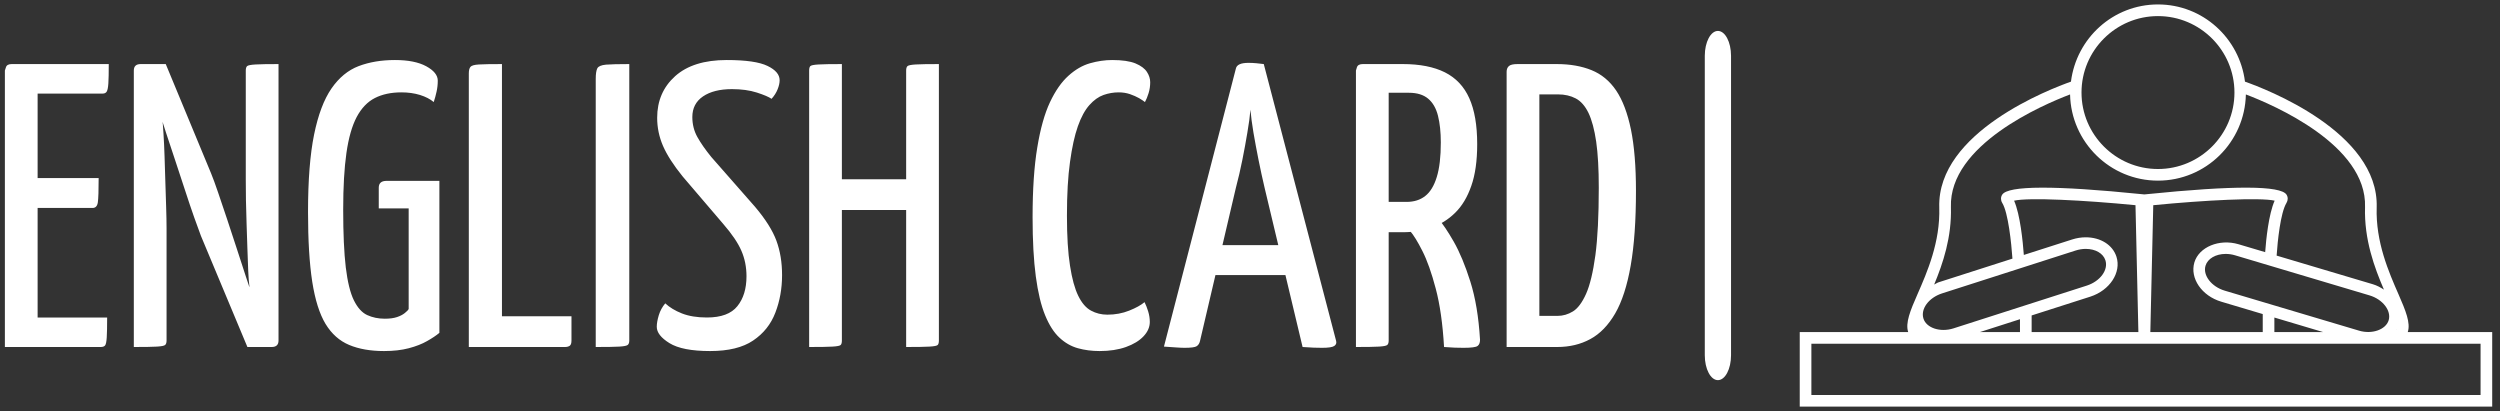<svg width="462" height="76" viewBox="0 0 462 76" fill="none" xmlns="http://www.w3.org/2000/svg">
<rect x="0" y="0" width="462" height="76" fill="#333333" stroke="none"/>
<g clip-path="url(#clip0_17_2)">
<g clip-path="url(#clip1_17_2)">
<g clip-path="url(#clip2_17_2)">
<g clip-path="url(#clip3_17_2)">
<path d="M319.895 10.312C319.895 7.773 318.809 5.715 317.47 5.715C316.131 5.715 315.045 7.773 315.045 10.312V65.655C315.045 68.194 316.131 70.251 317.47 70.251C318.809 70.251 319.895 68.194 319.895 65.655V10.312Z" fill="white"/>
<g clip-path="url(#clip4_17_2)">
<g clip-path="url(#clip5_17_2)">
<g clip-path="url(#clip6_17_2)">
<g clip-path="url(#clip7_17_2)">
<path d="M18.605 64.126H0.902V13.035C0.902 13.035 0.967 12.836 1.096 12.438C1.216 12.039 1.574 11.84 2.172 11.84H20.099C20.099 13.483 20.074 14.678 20.024 15.425C19.974 16.172 19.875 16.67 19.725 16.919C19.576 17.168 19.327 17.293 18.978 17.293H6.952V58.674H19.8C19.8 60.367 19.775 61.597 19.725 62.364C19.675 63.141 19.576 63.629 19.426 63.828C19.277 64.027 19.003 64.126 18.605 64.126ZM17.111 38.431H1.724V32.904H18.231C18.231 35.195 18.181 36.689 18.082 37.386C17.982 38.083 17.659 38.431 17.111 38.431ZM50.201 64.126H45.719L37.129 43.585C36.83 42.789 36.417 41.653 35.889 40.179C35.371 38.715 34.813 37.062 34.216 35.22C33.618 33.377 33.006 31.52 32.379 29.647C31.761 27.785 31.188 26.057 30.66 24.463C30.143 22.87 29.734 21.585 29.436 20.609C29.137 19.643 28.987 19.16 28.987 19.16L25.551 15.425L26 11.84H30.631L38.996 32.008C39.345 32.854 39.778 34.034 40.296 35.548C40.824 37.072 41.387 38.74 41.984 40.553C42.582 42.375 43.179 44.193 43.777 46.005C44.374 47.828 44.922 49.511 45.42 51.055C45.918 52.599 46.327 53.829 46.645 54.745C46.974 55.671 47.138 56.134 47.138 56.134L50.798 60.541L50.201 64.126ZM24.73 64.126V13.035C24.73 12.238 25.153 11.84 26 11.84L30.78 13.035L29.958 21.774C30.058 22.472 30.143 23.443 30.212 24.688C30.292 25.933 30.357 27.312 30.407 28.826C30.456 30.349 30.506 31.933 30.556 33.576C30.606 35.22 30.655 36.788 30.705 38.282C30.755 39.776 30.78 41.096 30.78 42.241C30.78 43.386 30.78 44.233 30.78 44.781V62.931C30.78 63.33 30.69 63.604 30.511 63.753C30.342 63.902 29.844 64.002 29.017 64.052C28.201 64.102 26.771 64.126 24.73 64.126ZM50.201 64.126L45.42 62.931L46.093 52.922C45.993 52.175 45.918 51.194 45.868 49.979C45.819 48.754 45.769 47.405 45.719 45.931C45.669 44.467 45.619 42.963 45.57 41.419C45.52 39.876 45.48 38.392 45.45 36.967C45.43 35.553 45.42 34.298 45.42 33.203C45.42 32.107 45.42 31.261 45.42 30.663V13.035C45.42 12.637 45.505 12.363 45.674 12.213C45.853 12.064 46.366 11.964 47.213 11.915C48.059 11.865 49.479 11.84 51.471 11.84V62.931C51.471 63.728 51.047 64.126 50.201 64.126ZM70.966 64.874C68.476 64.874 66.335 64.5 64.542 63.753C62.749 63.006 61.29 61.711 60.165 59.869C59.05 58.026 58.228 55.422 57.7 52.056C57.182 48.7 56.923 44.407 56.923 39.178C56.923 33.302 57.297 28.532 58.044 24.867C58.791 21.212 59.861 18.373 61.256 16.352C62.65 14.34 64.328 12.96 66.29 12.213C68.262 11.466 70.493 11.093 72.983 11.093C75.423 11.093 77.35 11.476 78.764 12.243C80.188 13.02 80.9 13.907 80.9 14.902C80.9 15.6 80.826 16.282 80.676 16.949C80.527 17.626 80.353 18.264 80.153 18.861C79.506 18.314 78.659 17.875 77.614 17.547C76.568 17.228 75.423 17.069 74.178 17.069C72.285 17.069 70.652 17.417 69.278 18.114C67.913 18.811 66.793 19.982 65.916 21.625C65.05 23.268 64.418 25.484 64.019 28.273C63.621 31.061 63.422 34.547 63.422 38.73C63.422 43.162 63.581 46.723 63.9 49.412C64.228 52.101 64.726 54.127 65.394 55.492C66.071 56.866 66.892 57.778 67.859 58.226C68.835 58.674 69.92 58.898 71.115 58.898C72.012 58.898 72.759 58.798 73.356 58.599C73.954 58.4 74.437 58.151 74.805 57.852C75.184 57.553 75.423 57.304 75.522 57.105V38.506H69.995V34.697C69.995 33.85 70.468 33.427 71.414 33.427H81.199V61.512C80.602 62.01 79.84 62.518 78.913 63.036C77.997 63.564 76.877 64.002 75.552 64.351C74.237 64.699 72.709 64.874 70.966 64.874ZM104.414 64.126H86.637V13.558C86.637 13.01 86.737 12.612 86.936 12.363C87.135 12.114 87.658 11.964 88.504 11.915C89.351 11.865 90.77 11.84 92.762 11.84V58.45H105.609V62.931C105.609 63.429 105.5 63.753 105.281 63.902C105.052 64.052 104.763 64.126 104.414 64.126ZM110.091 64.126V14.604C110.091 13.658 110.191 12.995 110.39 12.617C110.589 12.248 111.127 12.024 112.003 11.945C112.87 11.875 114.299 11.84 116.291 11.84V62.931C116.291 63.33 116.191 63.604 115.992 63.753C115.793 63.902 115.285 64.002 114.468 64.052C113.642 64.102 112.183 64.126 110.091 64.126ZM131.23 64.874C127.794 64.874 125.289 64.385 123.716 63.41C122.152 62.443 121.37 61.438 121.37 60.392C121.37 59.794 121.495 59.082 121.744 58.255C121.993 57.439 122.391 56.707 122.939 56.059C123.735 56.806 124.766 57.429 126.031 57.927C127.306 58.425 128.84 58.674 130.632 58.674C133.272 58.674 135.149 57.977 136.264 56.582C137.39 55.188 137.952 53.346 137.952 51.055C137.952 49.362 137.639 47.793 137.011 46.349C136.394 44.905 135.263 43.237 133.62 41.344L126.151 32.605C124.458 30.514 123.247 28.631 122.52 26.958C121.803 25.295 121.445 23.567 121.445 21.774C121.445 18.637 122.55 16.073 124.761 14.081C126.982 12.089 130.159 11.093 134.292 11.093C137.828 11.093 140.343 11.457 141.837 12.184C143.33 12.901 144.077 13.782 144.077 14.828C144.077 15.326 143.953 15.883 143.704 16.501C143.455 17.128 143.081 17.716 142.583 18.264C142.086 17.915 141.174 17.527 139.85 17.099C138.535 16.68 137.006 16.471 135.263 16.471C133.023 16.471 131.24 16.919 129.915 17.816C128.601 18.712 127.943 19.982 127.943 21.625C127.943 22.97 128.252 24.2 128.869 25.315C129.497 26.44 130.358 27.675 131.454 29.02L139.521 38.207C141.463 40.498 142.783 42.59 143.48 44.482C144.177 46.374 144.526 48.49 144.526 50.831C144.526 53.321 144.112 55.636 143.286 57.778C142.469 59.919 141.1 61.637 139.177 62.931C137.265 64.226 134.616 64.874 131.23 64.874ZM167.457 64.126V13.035C167.457 12.637 167.542 12.363 167.711 12.213C167.89 12.064 168.388 11.964 169.205 11.915C170.031 11.865 171.466 11.84 173.507 11.84V62.931C173.507 63.33 173.433 63.604 173.283 63.753C173.134 63.902 172.636 64.002 171.789 64.052C170.943 64.102 169.499 64.126 167.457 64.126ZM149.53 64.126V13.035C149.53 12.637 149.605 12.363 149.754 12.213C149.904 12.064 150.402 11.964 151.248 11.915C152.095 11.865 153.539 11.84 155.58 11.84V62.931C155.58 63.33 155.506 63.604 155.356 63.753C155.207 63.902 154.709 64.002 153.862 64.052C153.016 64.102 151.572 64.126 149.53 64.126ZM170.221 38.805H152.518V33.128H170.221V38.805ZM203.221 64.874C201.777 64.874 200.432 64.699 199.187 64.351C197.942 64.002 196.812 63.355 195.796 62.408C194.77 61.462 193.884 60.078 193.137 58.255C192.39 56.443 191.817 54.058 191.419 51.1C191.021 48.132 190.822 44.482 190.822 40.149C190.822 35.02 191.11 30.723 191.688 27.257C192.256 23.801 193.037 21.013 194.033 18.891C195.029 16.78 196.165 15.152 197.439 14.006C198.704 12.861 200.034 12.089 201.428 11.691C202.823 11.292 204.192 11.093 205.536 11.093C207.379 11.093 208.813 11.302 209.839 11.72C210.855 12.149 211.562 12.677 211.96 13.304C212.359 13.921 212.558 14.554 212.558 15.201C212.558 15.898 212.458 16.571 212.259 17.218C212.06 17.865 211.836 18.413 211.587 18.861C211.338 18.662 210.979 18.423 210.511 18.144C210.033 17.875 209.47 17.626 208.823 17.397C208.176 17.178 207.479 17.069 206.732 17.069C205.785 17.069 204.854 17.228 203.938 17.547C203.012 17.875 202.14 18.498 201.324 19.414C200.497 20.34 199.785 21.65 199.187 23.343C198.59 25.036 198.107 27.227 197.738 29.916C197.36 32.605 197.171 35.917 197.171 39.851C197.171 43.635 197.36 46.723 197.738 49.113C198.107 51.503 198.615 53.355 199.262 54.67C199.909 55.995 200.696 56.906 201.622 57.404C202.539 57.902 203.545 58.151 204.64 58.151C206.084 58.151 207.429 57.902 208.674 57.404C209.919 56.906 210.865 56.383 211.512 55.835C211.761 56.333 211.985 56.906 212.184 57.553C212.383 58.201 212.483 58.848 212.483 59.495C212.483 60.442 212.1 61.323 211.333 62.14C210.556 62.966 209.47 63.629 208.076 64.126C206.682 64.624 205.063 64.874 203.221 64.874ZM218.907 64.276C218.508 64.276 217.961 64.251 217.264 64.201C216.566 64.151 215.844 64.102 215.097 64.052L228.393 12.662C228.543 11.964 229.314 11.616 230.709 11.616C231.207 11.616 231.715 11.641 232.232 11.691C232.76 11.74 233.198 11.79 233.547 11.84L246.917 63.006C247.017 63.404 246.903 63.713 246.574 63.932C246.255 64.161 245.498 64.276 244.303 64.276C243.855 64.276 243.342 64.266 242.764 64.246C242.197 64.216 241.515 64.176 240.718 64.126L233.696 34.697C233.298 33.004 232.925 31.286 232.576 29.543C232.227 27.8 231.914 26.117 231.635 24.493C231.366 22.88 231.182 21.476 231.082 20.281C230.983 21.476 230.793 22.88 230.514 24.493C230.246 26.117 229.937 27.8 229.588 29.543C229.24 31.286 228.841 33.004 228.393 34.697L221.745 63.081C221.646 63.479 221.446 63.778 221.148 63.977C220.849 64.176 220.102 64.276 218.907 64.276ZM240.643 50.831H222.791V45.303H240.643V50.831ZM259.317 42.913H252.669C251.922 42.913 251.524 42.789 251.474 42.54C251.424 42.291 251.399 41.867 251.399 41.27V13.259C251.399 13.11 251.409 12.836 251.429 12.438C251.459 12.039 251.748 11.84 252.296 11.84H259.242C262.379 11.84 264.969 12.348 267.01 13.364C269.052 14.39 270.556 15.983 271.522 18.144C272.498 20.315 272.986 23.144 272.986 26.63C272.986 29.717 272.623 32.291 271.895 34.353C271.178 36.425 270.182 38.083 268.908 39.328C267.643 40.573 266.189 41.479 264.545 42.047C262.902 42.624 261.159 42.913 259.317 42.913ZM250.578 64.126V13.035C250.578 13.035 250.637 12.836 250.757 12.438C250.886 12.039 251.25 11.84 251.847 11.84H255.433C256.03 11.84 256.379 12.039 256.478 12.438C256.578 12.836 256.628 13.035 256.628 13.035V62.931C256.628 63.33 256.538 63.604 256.359 63.753C256.19 63.902 255.682 64.002 254.835 64.052C253.989 64.102 252.569 64.126 250.578 64.126ZM270.446 64.276C269.998 64.276 269.46 64.266 268.833 64.246C268.216 64.216 267.558 64.176 266.861 64.126C266.612 59.844 266.099 56.244 265.322 53.326C264.555 50.417 263.734 48.102 262.857 46.379C261.991 44.666 261.234 43.436 260.587 42.689C259.939 41.942 259.616 41.569 259.616 41.569C259.616 41.569 259.566 41.419 259.466 41.12C259.367 40.822 259.566 40.523 260.064 40.224L263.35 38.431C263.948 38.431 264.371 38.656 264.62 39.104C264.62 39.104 265.019 39.552 265.815 40.448C266.612 41.344 267.558 42.749 268.654 44.661C269.749 46.583 270.77 49.038 271.716 52.026C272.662 55.014 273.26 58.599 273.509 62.782C273.509 63.33 273.36 63.713 273.061 63.932C272.762 64.161 271.891 64.276 270.446 64.276ZM256.478 17.143V37.311H259.914C261.309 37.311 262.464 36.947 263.38 36.221C264.306 35.503 265.019 34.333 265.517 32.71C266.015 31.096 266.263 28.97 266.263 26.331C266.263 24.439 266.089 22.795 265.741 21.401C265.392 20.007 264.78 18.946 263.903 18.219C263.037 17.502 261.856 17.143 260.363 17.143H256.478ZM287.761 64.126H278.424V13.259C278.424 12.811 278.563 12.463 278.842 12.213C279.111 11.964 279.644 11.84 280.441 11.84H287.686C290.126 11.84 292.267 12.213 294.11 12.96C295.952 13.707 297.471 14.962 298.666 16.725C299.861 18.498 300.773 20.903 301.4 23.941C302.018 26.978 302.326 30.763 302.326 35.294C302.326 40.772 302.003 45.363 301.355 49.068C300.708 52.783 299.752 55.736 298.487 57.927C297.212 60.118 295.678 61.697 293.886 62.663C292.093 63.639 290.051 64.126 287.761 64.126ZM284.474 17.442V58.375H287.835C288.831 58.375 289.777 58.101 290.674 57.553C291.57 57.006 292.382 55.92 293.109 54.297C293.826 52.683 294.399 50.308 294.827 47.171C295.245 44.034 295.454 39.876 295.454 34.697C295.454 31.261 295.295 28.422 294.976 26.181C294.648 23.941 294.175 22.173 293.557 20.878C292.93 19.583 292.143 18.687 291.197 18.189C290.251 17.691 289.155 17.442 287.91 17.442H284.474Z" fill="white"/>
</g>
</g>
</g>
</g>
<g clip-path="url(#clip8_17_2)">
<g clip-path="url(#clip9_17_2)">
<path d="M444.956 61.363C445.504 59.693 444.577 57.432 443.238 54.37C441.457 50.302 439.006 44.724 439.212 38.327C439.647 24.398 418.584 16.395 414.873 15.088C413.864 7.07 407.09 0.821 398.793 0.821C390.499 0.821 383.719 7.069 382.712 15.088C379.007 16.395 357.943 24.398 358.377 38.327C358.578 44.723 356.132 50.302 354.352 54.37C353.004 57.432 352.085 59.691 352.633 61.363H332.591V75.145H460.56V61.363H444.956ZM383.567 46.298C384.189 46.101 384.816 45.996 385.439 45.996C387.242 45.996 388.667 46.82 389.079 48.101C389.653 49.881 388.111 51.977 385.642 52.779L360.969 60.693C358.536 61.451 356.009 60.609 355.457 58.887C354.884 57.107 356.426 55.012 358.895 54.218L383.567 46.298ZM373.292 58.99V61.363H365.896L373.292 58.99ZM375.447 58.295L386.298 54.819C389.889 53.656 392.055 50.349 391.121 47.444C390.425 45.264 388.193 43.853 385.439 43.853C384.597 43.853 383.743 43.994 382.914 44.26L374.004 47.114C373.82 44.654 373.337 39.677 372.206 37.086C374.881 36.464 385.097 36.99 394.638 37.919L395.173 61.362H375.447V58.295ZM441.425 59.186C440.909 60.904 438.356 61.833 435.946 61.104L411.115 53.709C408.678 52.98 407.051 50.876 407.579 49.104C407.968 47.803 409.464 46.925 411.3 46.925C411.882 46.925 412.474 47.009 413.058 47.185L437.889 54.587C440.329 55.315 441.951 57.414 441.425 59.186ZM442.956 60.806C442.952 60.82 442.956 60.844 442.952 60.86C442.942 60.878 442.911 60.888 442.907 60.904C442.921 60.878 442.939 60.837 442.956 60.806ZM418.604 46.597L413.671 45.132C410.119 44.087 406.375 45.643 405.521 48.49C404.656 51.429 406.888 54.682 410.497 55.755L418.153 58.037V61.363H397.382L397.923 37.921C407.456 36.99 417.661 36.465 420.354 37.083C419.239 39.612 418.775 44.26 418.604 46.597ZM420.304 58.681L429.302 61.363H420.304V58.681ZM398.793 2.974C406.583 2.974 412.927 9.31 412.927 17.101C412.927 24.893 406.584 31.233 398.793 31.233C391.002 31.233 384.663 24.893 384.663 17.101C384.663 9.31 391.002 2.974 398.793 2.974ZM360.529 38.252C360.166 26.779 377.524 19.359 382.549 17.453C382.732 26.261 389.934 33.382 398.793 33.382C407.655 33.382 414.851 26.263 415.038 17.453C420.064 19.359 437.422 26.779 437.059 38.252C436.877 44.299 438.804 49.456 440.552 53.525C439.927 53.125 439.264 52.752 438.506 52.529L420.721 47.236C420.897 44.579 421.427 39.331 422.537 37.508C422.84 37.008 422.844 36.443 422.554 35.978C421.485 34.271 412.812 34.251 396.759 35.883L396.278 35.932L395.797 35.883C379.739 34.253 371.076 34.273 370.005 35.978C369.707 36.443 369.715 37.01 370.019 37.508C371.123 39.323 371.703 44.949 371.9 47.794L358.237 52.174C357.935 52.275 357.714 52.464 357.433 52.586C359.06 48.666 360.696 43.84 360.529 38.252ZM458.409 72.992H334.743V63.518H458.409V72.992Z" fill="white"/>
</g>
</g>
</g>
</g>
</g>
</g>
<defs>
<clipPath id="clip0_17_2">
<rect width="462" height="74.382" fill="white" transform="translate(0 0.821)"/>
</clipPath>
<clipPath id="clip1_17_2">
<rect width="462" height="74.382" fill="white" transform="translate(-0.28 0.792)"/>
</clipPath>
<clipPath id="clip2_17_2">
<rect width="459.681" height="74.325" fill="white" transform="translate(0.88 0.821)"/>
</clipPath>
<clipPath id="clip3_17_2">
<rect width="459.681" height="74.325" fill="white" transform="translate(0.88 0.821)"/>
</clipPath>
<clipPath id="clip4_17_2">
<rect width="301.469" height="53.78" fill="white" transform="translate(0.88 11.093)"/>
</clipPath>
<clipPath id="clip5_17_2">
<rect width="301.469" height="53.78" fill="white" transform="translate(0.88 11.093)"/>
</clipPath>
<clipPath id="clip6_17_2">
<rect width="301.469" height="53.78" fill="white" transform="translate(0.88 11.093)"/>
</clipPath>
<clipPath id="clip7_17_2">
<rect width="301.469" height="53.78" fill="white" transform="translate(0.88 11.093)"/>
</clipPath>
<clipPath id="clip8_17_2">
<rect width="127.969" height="74.325" fill="white" transform="translate(332.591 0.821)"/>
</clipPath>
<clipPath id="clip9_17_2">
<rect width="127.969" height="74.325" fill="white" transform="translate(332.591 0.821)"/>
</clipPath>
</defs>
</svg>
